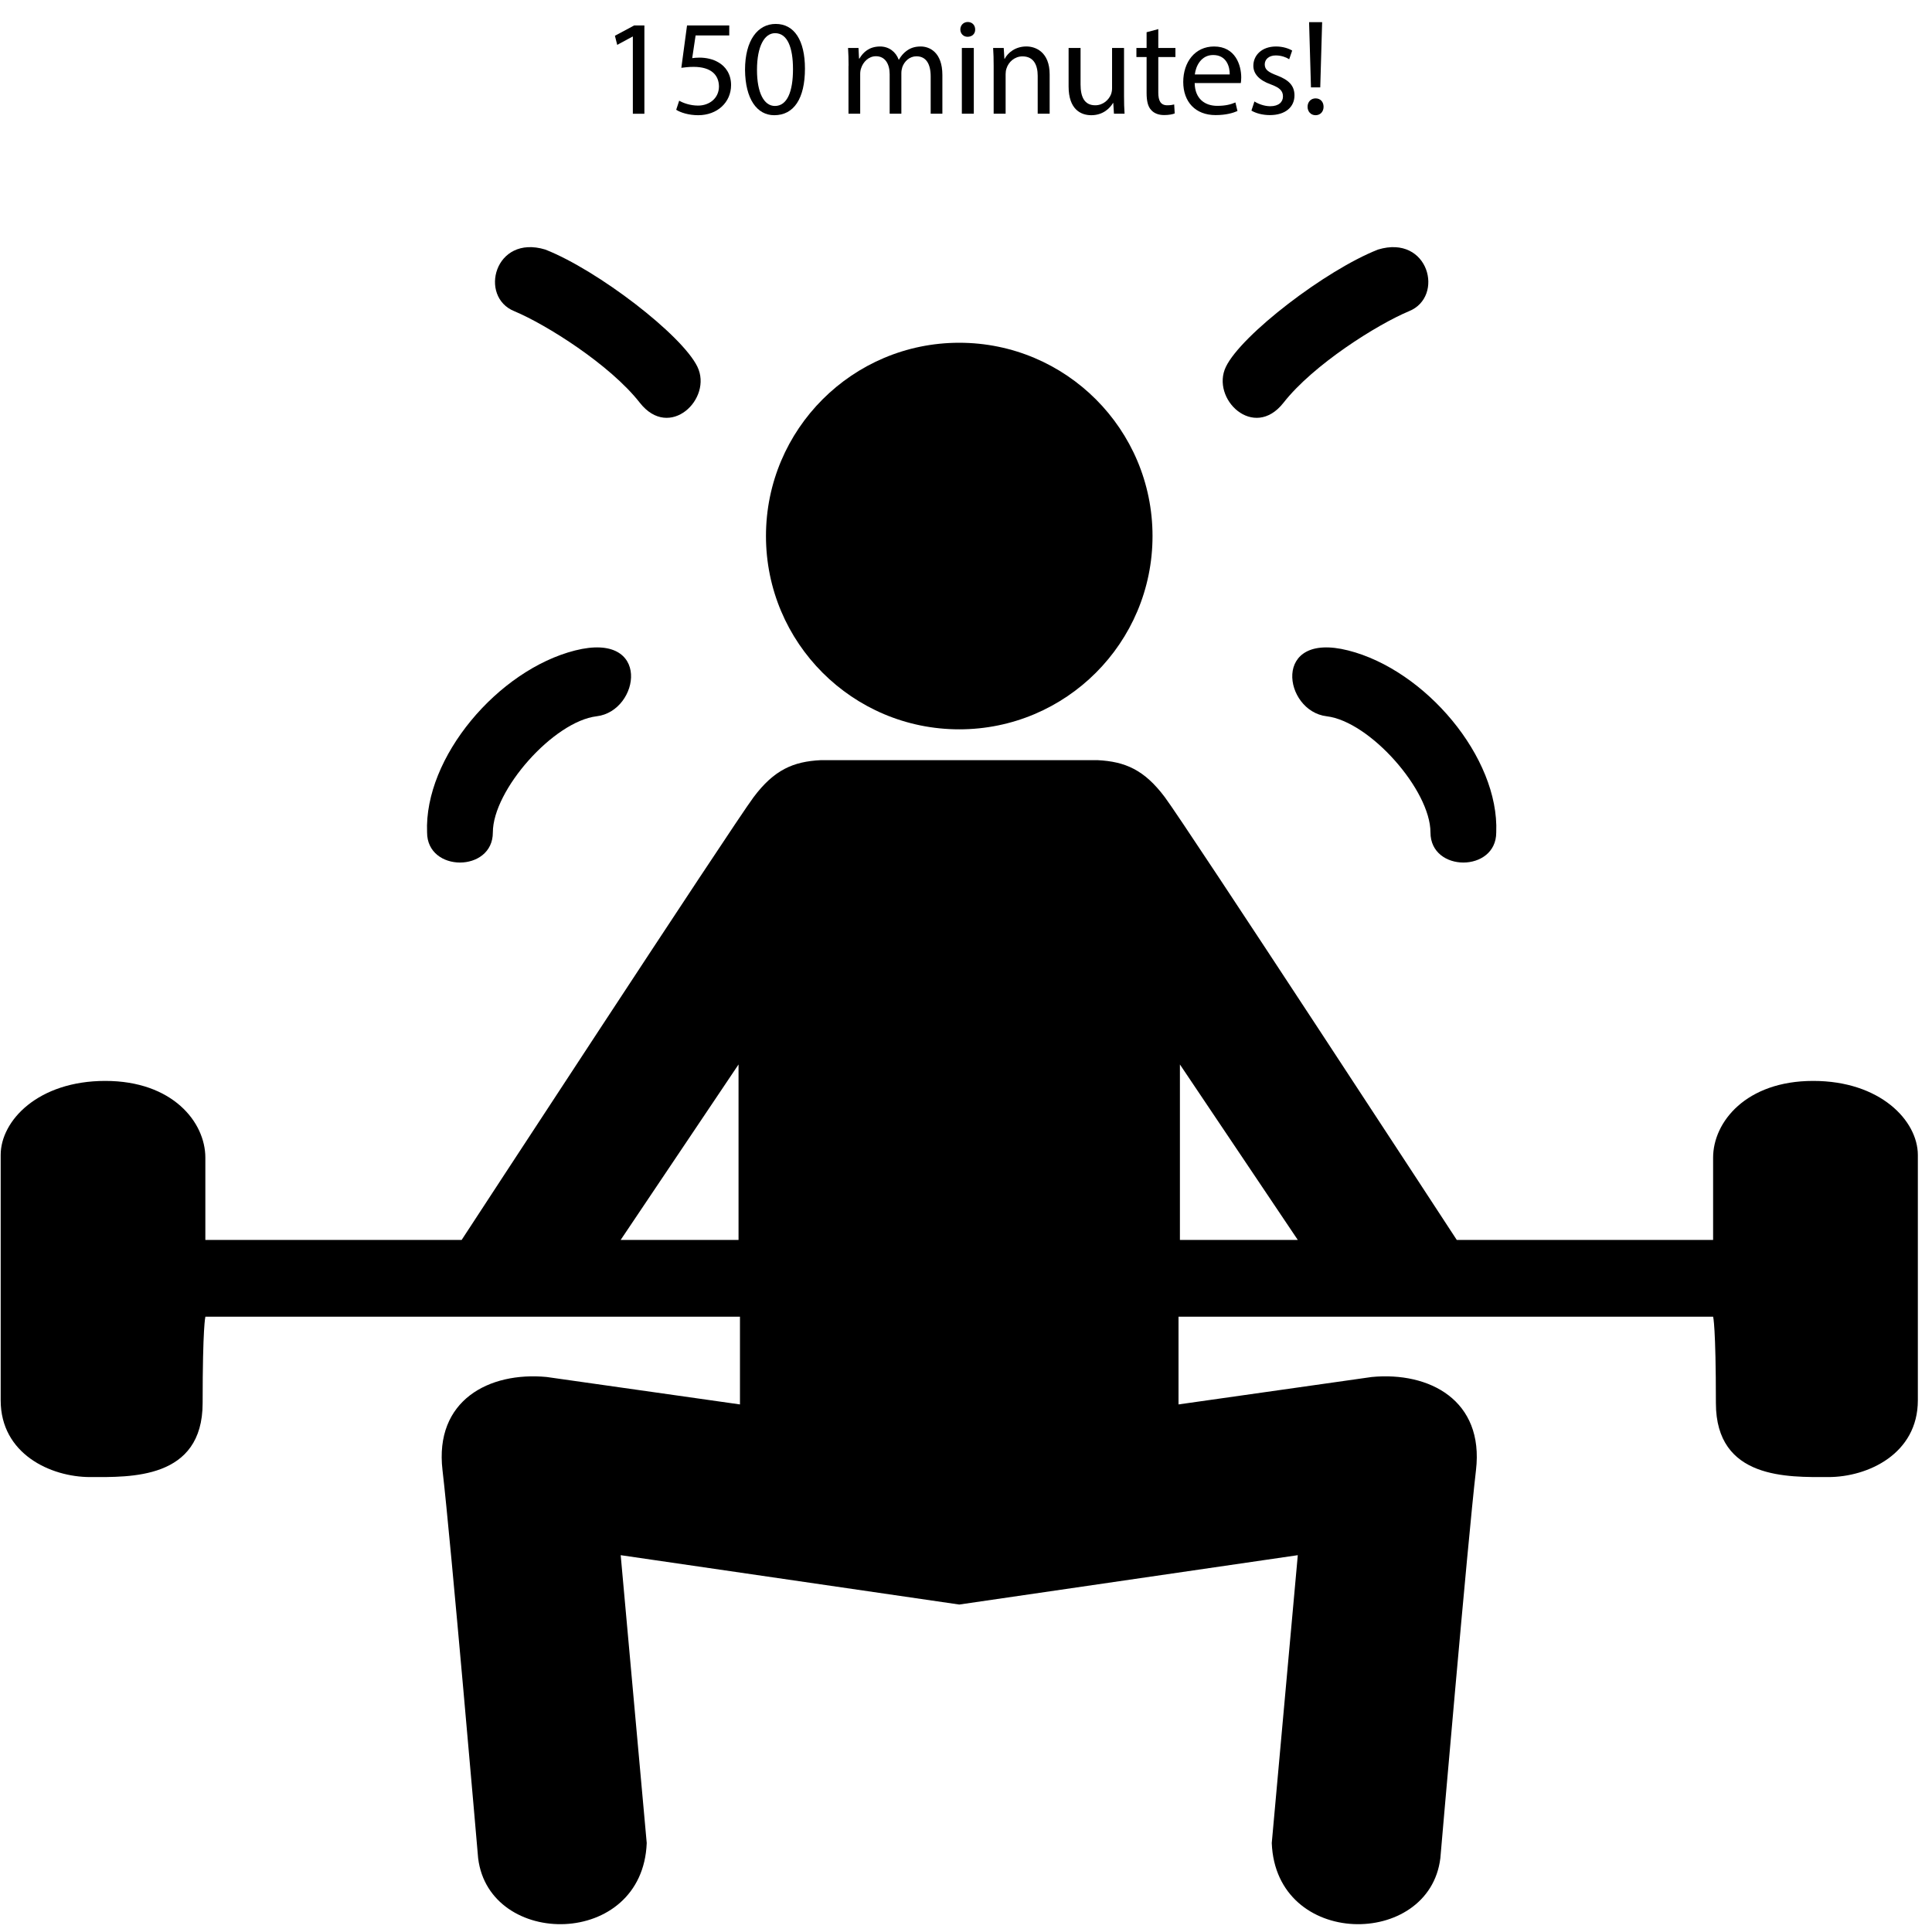 <?xml version="1.0" encoding="utf-8"?>
<!-- Generator: Adobe Illustrator 25.2.0, SVG Export Plug-In . SVG Version: 6.00 Build 0)  -->
<svg version="1.1" id="Drawing" xmlns="http://www.w3.org/2000/svg" xmlns:xlink="http://www.w3.org/1999/xlink" x="0px" y="0px"
	 viewBox="0 0 512 511.19" style="enable-background:new 0 0 512 511.19;" xml:space="preserve">
<path d="M480.51,286.44c-17.8,0-26.52,10.9-26.52,20.34v21.8h-67.93c0,0-71.92-110.07-77.37-117.33c-5.45-7.27-10.53-9.44-17.8-9.81
	h-73.38c-7.27,0.36-12.35,2.54-17.8,9.81c-5.45,7.27-77.37,117.33-77.37,117.33H54.42v-21.8c0-9.44-8.72-20.34-26.52-20.34
	c-17.8,0-27.72,10.53-27.72,19.62c0,9.08,0,65.02,0,65.02c0,14.17,13.19,20.34,23.73,20.34c10.53,0,29.79,0.73,29.79-19.62
	s0.73-22.88,0.73-22.88h141.67v23.25l-51.22-7.27c-15.26-1.45-29.79,6.18-27.61,24.7c2.18,18.53,9.44,102.8,9.44,102.8
	c2.91,23.97,43.59,23.97,44.68-4l-6.9-76.28l89.72,13.08l89.72-13.08l-6.9,76.28c1.09,27.97,41.77,27.97,44.68,4
	c0,0,7.27-84.27,9.44-102.8c2.18-18.53-12.35-26.15-27.61-24.7l-51.22,7.27v-23.25H454c0,0,0.73,2.54,0.73,22.88
	s19.25,19.62,29.79,19.62c10.53,0,23.73-6.18,23.73-20.34c0,0,0-55.94,0-65.02C508.23,296.98,498.31,286.44,480.51,286.44z
	 M195.72,328.58h-31.24l31.24-46.5V328.58z M312.69,328.58v-46.5l31.24,46.5H312.69z"/>
<circle cx="254.21" cy="142.05" r="51.22"/>
<path d="M130.61,220.6c0-11.22,16.07-29.42,27.52-30.79c11.44-1.36,14.71-22.61-5.72-17.44s-40.05,28.33-39.23,48.22
	C113.18,231.23,130.61,231.23,130.61,220.6z"/>
<path d="M136.33,82.48c-9.54-3.81-5.27-20.43,8.17-16.35c13.89,5.45,36.23,22.61,40.32,31.06c4.09,8.45-7.36,19.62-15.26,9.54
	C161.67,96.64,144.78,86.02,136.33,82.48z"/>
<path d="M379.09,220.6c0-11.22-16.07-29.42-27.52-30.79c-11.44-1.36-14.71-22.61,5.72-17.44s40.05,28.33,39.23,48.22
	C396.53,231.23,379.09,231.23,379.09,220.6z"/>
<path d="M373.37,82.48c9.54-3.81,5.27-20.43-8.17-16.35c-13.89,5.45-36.23,22.61-40.32,31.06c-4.09,8.45,7.36,19.62,15.26,9.54
	C348.03,96.64,364.92,86.02,373.37,82.48z"/>
<g>
	<path d="M167.71,9.69h-0.07l-4.07,2.2l-0.61-2.41l5.11-2.74h2.7v23.4h-3.06V9.69z"/>
	<path d="M193.27,9.4h-8.93l-0.9,6.01c0.54-0.07,1.04-0.14,1.91-0.14c1.8,0,3.6,0.4,5.04,1.26c1.84,1.04,3.35,3.06,3.35,6.01
		c0,4.57-3.64,7.99-8.71,7.99c-2.56,0-4.72-0.72-5.83-1.44l0.79-2.41c0.97,0.58,2.88,1.3,5,1.3c2.99,0,5.54-1.94,5.54-5.08
		c-0.04-3.02-2.05-5.18-6.73-5.18c-1.33,0-2.38,0.14-3.24,0.25l1.51-11.23h11.19V9.4z"/>
	<path d="M213.32,18.18c0,7.96-2.95,12.35-8.14,12.35c-4.57,0-7.67-4.28-7.74-12.02c0-7.85,3.38-12.17,8.13-12.17
		C210.51,6.34,213.32,10.73,213.32,18.18z M200.61,18.54c0,6.08,1.87,9.54,4.75,9.54c3.24,0,4.79-3.78,4.79-9.75
		c0-5.76-1.48-9.54-4.75-9.54C202.63,8.79,200.61,12.17,200.61,18.54z"/>
	<path d="M224.88,17.43c0-1.8-0.04-3.28-0.14-4.72h2.77l0.14,2.81h0.11c0.97-1.66,2.59-3.2,5.47-3.2c2.38,0,4.18,1.44,4.93,3.49
		h0.07c0.54-0.97,1.22-1.73,1.94-2.27c1.04-0.79,2.2-1.22,3.85-1.22c2.3,0,5.72,1.51,5.72,7.56v10.26h-3.1v-9.86
		c0-3.35-1.22-5.36-3.78-5.36c-1.8,0-3.2,1.33-3.74,2.88c-0.14,0.43-0.25,1.01-0.25,1.58v10.76h-3.1V19.69
		c0-2.77-1.22-4.79-3.64-4.79c-1.98,0-3.42,1.58-3.92,3.17c-0.18,0.47-0.25,1.01-0.25,1.55v10.51h-3.1V17.43z"/>
	<path d="M258.43,7.81c0.04,1.08-0.76,1.94-2.02,1.94c-1.12,0-1.91-0.86-1.91-1.94c0-1.12,0.83-1.98,1.98-1.98
		C257.67,5.84,258.43,6.7,258.43,7.81z M254.9,30.13V12.71h3.17v17.42H254.9z"/>
	<path d="M263.33,17.43c0-1.8-0.04-3.28-0.14-4.72h2.81l0.18,2.88h0.07c0.86-1.66,2.88-3.28,5.76-3.28c2.41,0,6.16,1.44,6.16,7.42
		v10.4h-3.17V20.09c0-2.81-1.04-5.15-4.03-5.15c-2.09,0-3.71,1.48-4.25,3.24c-0.14,0.4-0.22,0.94-0.22,1.48v10.47h-3.17V17.43z"/>
	<path d="M297.88,25.38c0,1.8,0.04,3.38,0.14,4.75h-2.81l-0.18-2.84h-0.07c-0.83,1.4-2.66,3.24-5.76,3.24
		c-2.74,0-6.01-1.51-6.01-7.63V12.71h3.17v9.65c0,3.31,1.01,5.54,3.89,5.54c2.12,0,3.6-1.48,4.17-2.88
		c0.18-0.47,0.29-1.04,0.29-1.62V12.71h3.17V25.38z"/>
	<path d="M306.96,7.71v5h4.54v2.41h-4.54v9.4c0,2.16,0.61,3.38,2.38,3.38c0.83,0,1.44-0.11,1.83-0.22l0.14,2.38
		c-0.61,0.25-1.58,0.43-2.81,0.43c-1.48,0-2.66-0.47-3.42-1.33c-0.9-0.94-1.22-2.48-1.22-4.54v-9.5h-2.7v-2.41h2.7V8.54L306.96,7.71
		z"/>
	<path d="M316.6,22c0.07,4.28,2.81,6.05,5.98,6.05c2.27,0,3.63-0.4,4.82-0.9l0.54,2.27c-1.12,0.5-3.02,1.08-5.8,1.08
		c-5.36,0-8.57-3.53-8.57-8.78s3.1-9.4,8.17-9.4c5.69,0,7.2,5,7.2,8.21c0,0.65-0.07,1.15-0.11,1.48H316.6z M325.89,19.73
		c0.04-2.02-0.83-5.15-4.39-5.15c-3.2,0-4.61,2.95-4.86,5.15H325.89z"/>
	<path d="M332.44,26.89c0.94,0.61,2.59,1.26,4.18,1.26c2.3,0,3.38-1.15,3.38-2.59c0-1.51-0.9-2.34-3.24-3.2
		c-3.13-1.12-4.61-2.84-4.61-4.93c0-2.81,2.27-5.11,6.01-5.11c1.76,0,3.31,0.5,4.28,1.08l-0.79,2.3c-0.68-0.43-1.94-1.01-3.56-1.01
		c-1.87,0-2.92,1.08-2.92,2.38c0,1.44,1.04,2.09,3.31,2.95c3.02,1.15,4.57,2.66,4.57,5.26c0,3.06-2.38,5.22-6.52,5.22
		c-1.91,0-3.67-0.47-4.89-1.19L332.44,26.89z"/>
	<path d="M346.52,28.3c0-1.3,0.9-2.23,2.12-2.23c1.3,0,2.12,0.94,2.12,2.23c0,1.26-0.83,2.23-2.12,2.23
		C347.38,30.53,346.52,29.56,346.52,28.3z M347.42,23.15l-0.5-17.28h3.46l-0.5,17.28H347.42z"/>
</g>
</svg>
